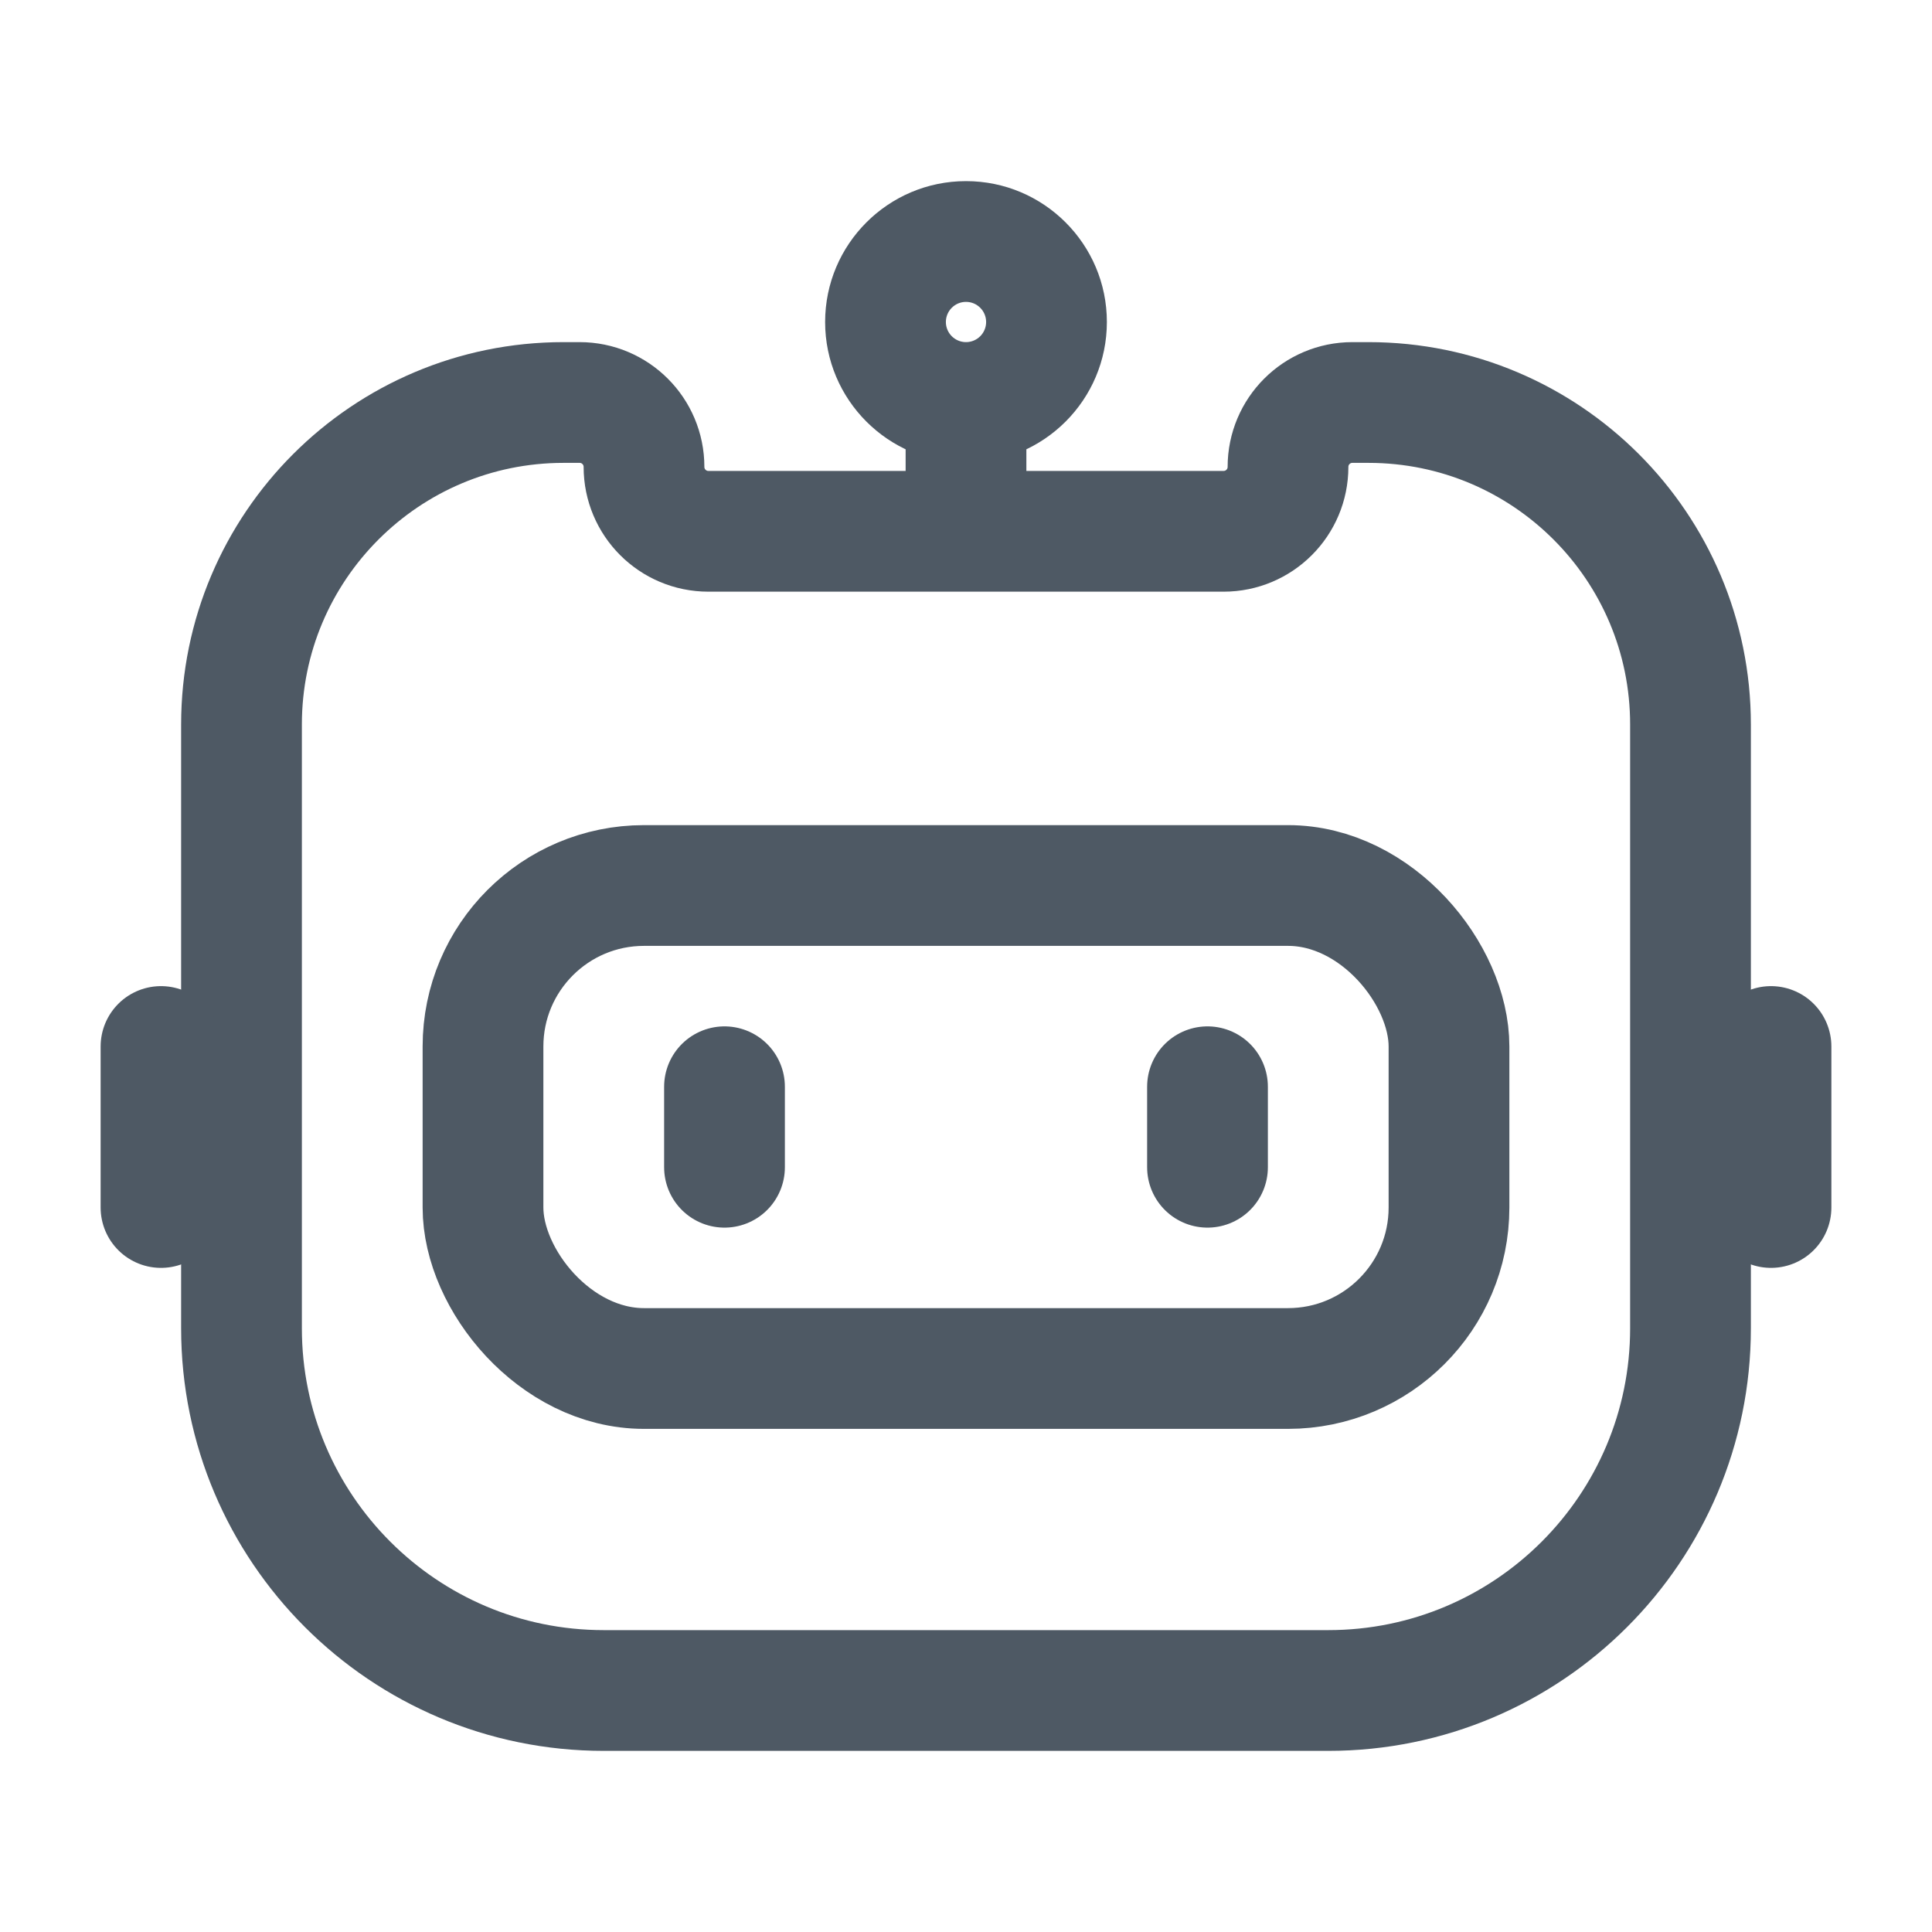 <svg width="24" height="24" viewBox="0 0 24 24" fill="none" xmlns="http://www.w3.org/2000/svg">
<path d="M3 9C3 6.791 4.791 5 7 5V5H7.2C7.642 5 8 5.358 8 5.8V5.8C8 6.242 8.358 6.6 8.8 6.6H12H15.2C15.642 6.6 16 6.242 16 5.8V5.8C16 5.358 16.358 5 16.8 5H17V5C19.209 5 21 6.791 21 9V11.769V13V13.615V13.923V14.846V16.5C21 18.985 18.985 21 16.5 21H7.5C5.015 21 3 18.985 3 16.5V14.846V14.231V13.615V12.077V11.154V9Z" stroke="#4E5964" stroke-width="1.5"/>
<rect x="6" y="11" width="12" height="6" rx="2" stroke="#4E5964" stroke-width="1.5" stroke-linecap="round"/>
<path d="M9 13.5V14.5" stroke="#4E5964" stroke-width="1.5" stroke-linecap="round"/>
<path d="M15 13.5V14.5" stroke="#4E5964" stroke-width="1.5" stroke-linecap="round"/>
<path d="M2 15C2 14.202 2 13.761 2 13" stroke="#4E5964" stroke-width="1.5" stroke-linecap="round"/>
<path d="M22 15C22 14.202 22 13.761 22 13" stroke="#4E5964" stroke-width="1.5" stroke-linecap="round"/>
<path d="M12.75 6.5C12.75 6.914 12.414 7.25 12 7.25C11.586 7.25 11.25 6.914 11.25 6.5H12.75ZM12.75 5.128V6.5H11.25V5.128H12.75ZM10.25 4C10.25 3.034 11.034 2.25 12 2.25V3.75C11.862 3.75 11.75 3.862 11.75 4H10.25ZM12 2.25C12.966 2.25 13.75 3.034 13.75 4H12.25C12.25 3.862 12.138 3.75 12 3.75V2.25ZM13.75 4C13.75 4.966 12.966 5.75 12 5.75V4.25C12.138 4.25 12.25 4.138 12.25 4H13.75ZM12 5.75C11.034 5.75 10.25 4.966 10.25 4H11.75C11.75 4.138 11.862 4.25 12 4.25V5.75Z" fill="#4E5964"/>
</svg>
